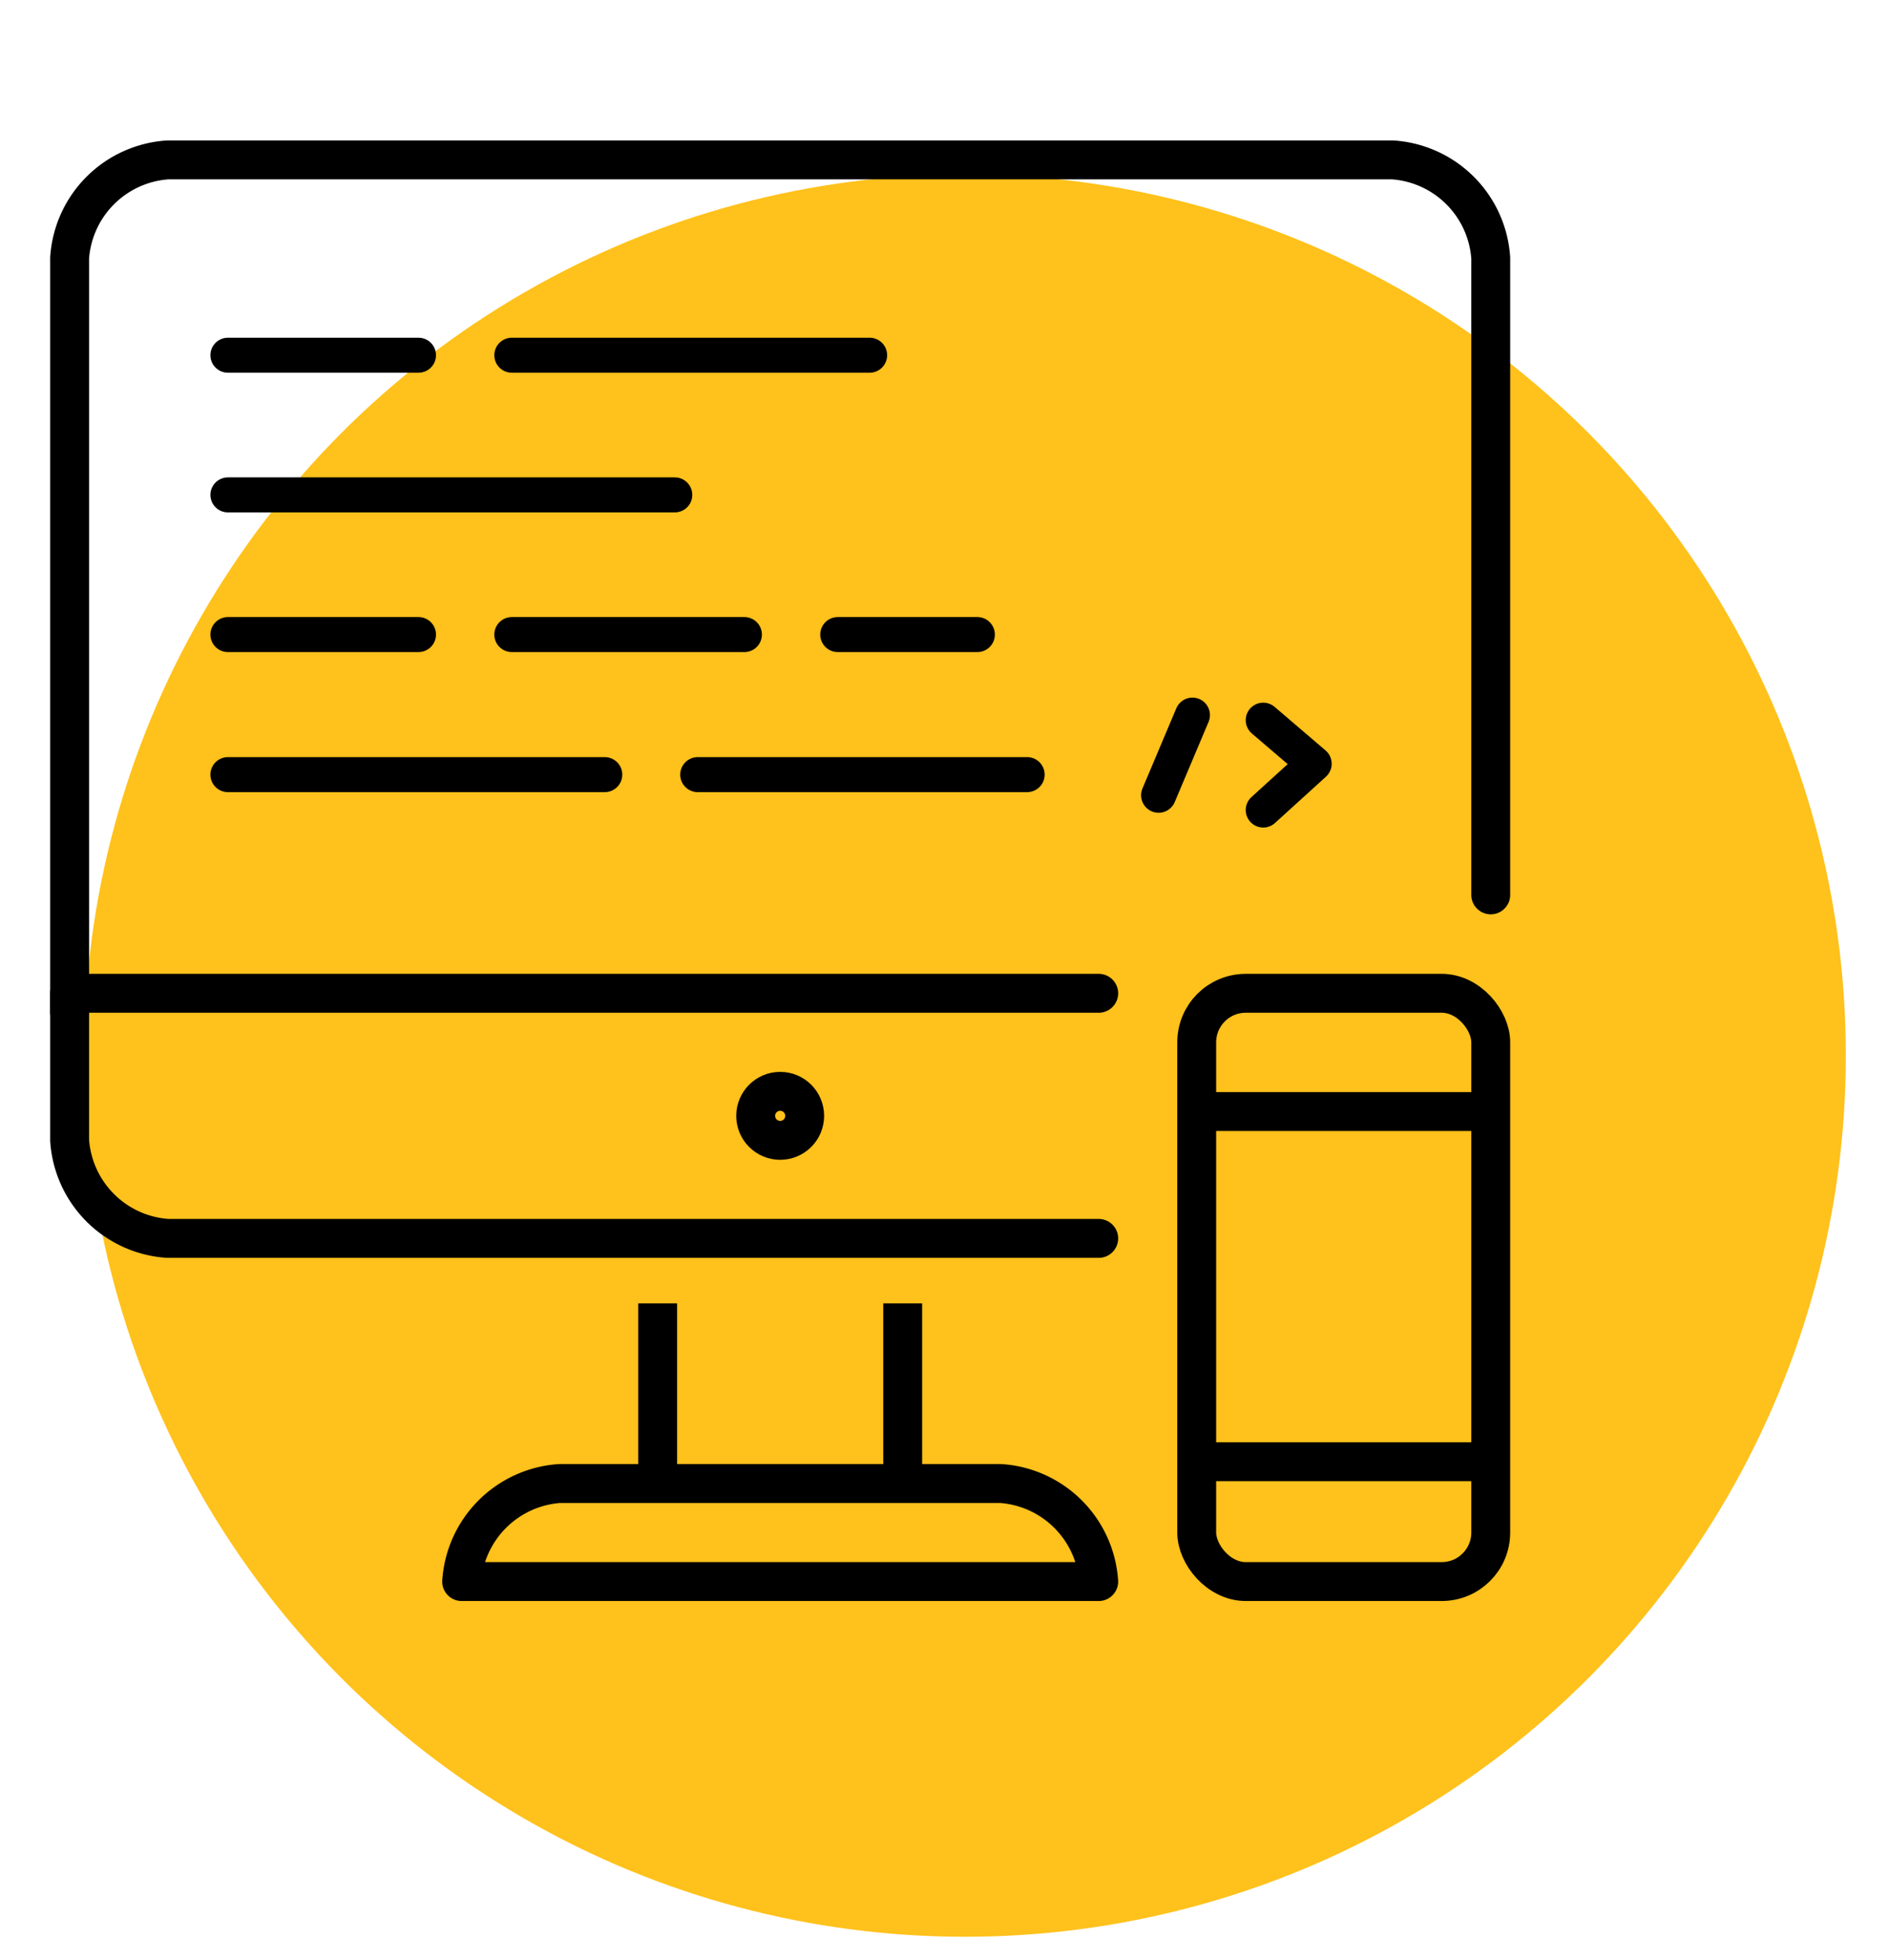 <svg id="Layer_1" data-name="Layer 1" xmlns="http://www.w3.org/2000/svg" viewBox="0 0 48.57 50.38"><defs><style>.cls-1{fill:#ffc11b;}.cls-2,.cls-3,.cls-4{fill:none;stroke:#000;stroke-linejoin:round;}.cls-2,.cls-4{stroke-linecap:round;}.cls-4{stroke-width:0.9px;}</style></defs><title>web-dev</title><circle class="cls-1" cx="24.81" cy="27.13" r="22.65"/><path class="cls-2" d="M38.33,23V6.63a2.71,2.71,0,0,0-2.52-2.52H4.31A2.71,2.71,0,0,0,1.79,6.63V26"/><path class="cls-2" d="M28.25,25.53H1.79v3.78a2.71,2.71,0,0,0,2.52,2.52H28.25"/><circle class="cls-2" cx="20.06" cy="28.68" r="0.63"/><rect class="cls-2" x="30.77" y="25.53" width="7.56" height="15.12" rx="1.26" ry="1.26"/><path class="cls-3" d="M23.21,33.5v4.63h2.52a2.71,2.71,0,0,1,2.52,2.52H11.87a2.71,2.71,0,0,1,2.52-2.52h9.3"/><line class="cls-3" x1="16.91" y1="38.13" x2="16.91" y2="33.5"/><line class="cls-2" x1="30.8" y1="37.57" x2="38.05" y2="37.57"/><line class="cls-2" x1="30.8" y1="28.57" x2="37.8" y2="28.57"/><line class="cls-4" x1="22.36" y1="9.13" x2="13.16" y2="9.13"/><line class="cls-4" x1="10.76" y1="9.13" x2="5.86" y2="9.13"/><line class="cls-4" x1="25.13" y1="16.31" x2="21.54" y2="16.31"/><line class="cls-4" x1="10.76" y1="16.31" x2="5.86" y2="16.31"/><line class="cls-4" x1="19.14" y1="16.31" x2="13.16" y2="16.31"/><line class="cls-4" x1="17.35" y1="12.72" x2="5.86" y2="12.72"/><line class="cls-4" x1="26.41" y1="19.91" x2="17.94" y2="19.91"/><line class="cls-4" x1="15.55" y1="19.91" x2="5.86" y2="19.91"/><polyline class="cls-4" points="32.48 20.82 33.79 19.63 32.48 18.51"/><line class="cls-4" x1="30.66" y1="18.38" x2="29.79" y2="20.44"/></svg>